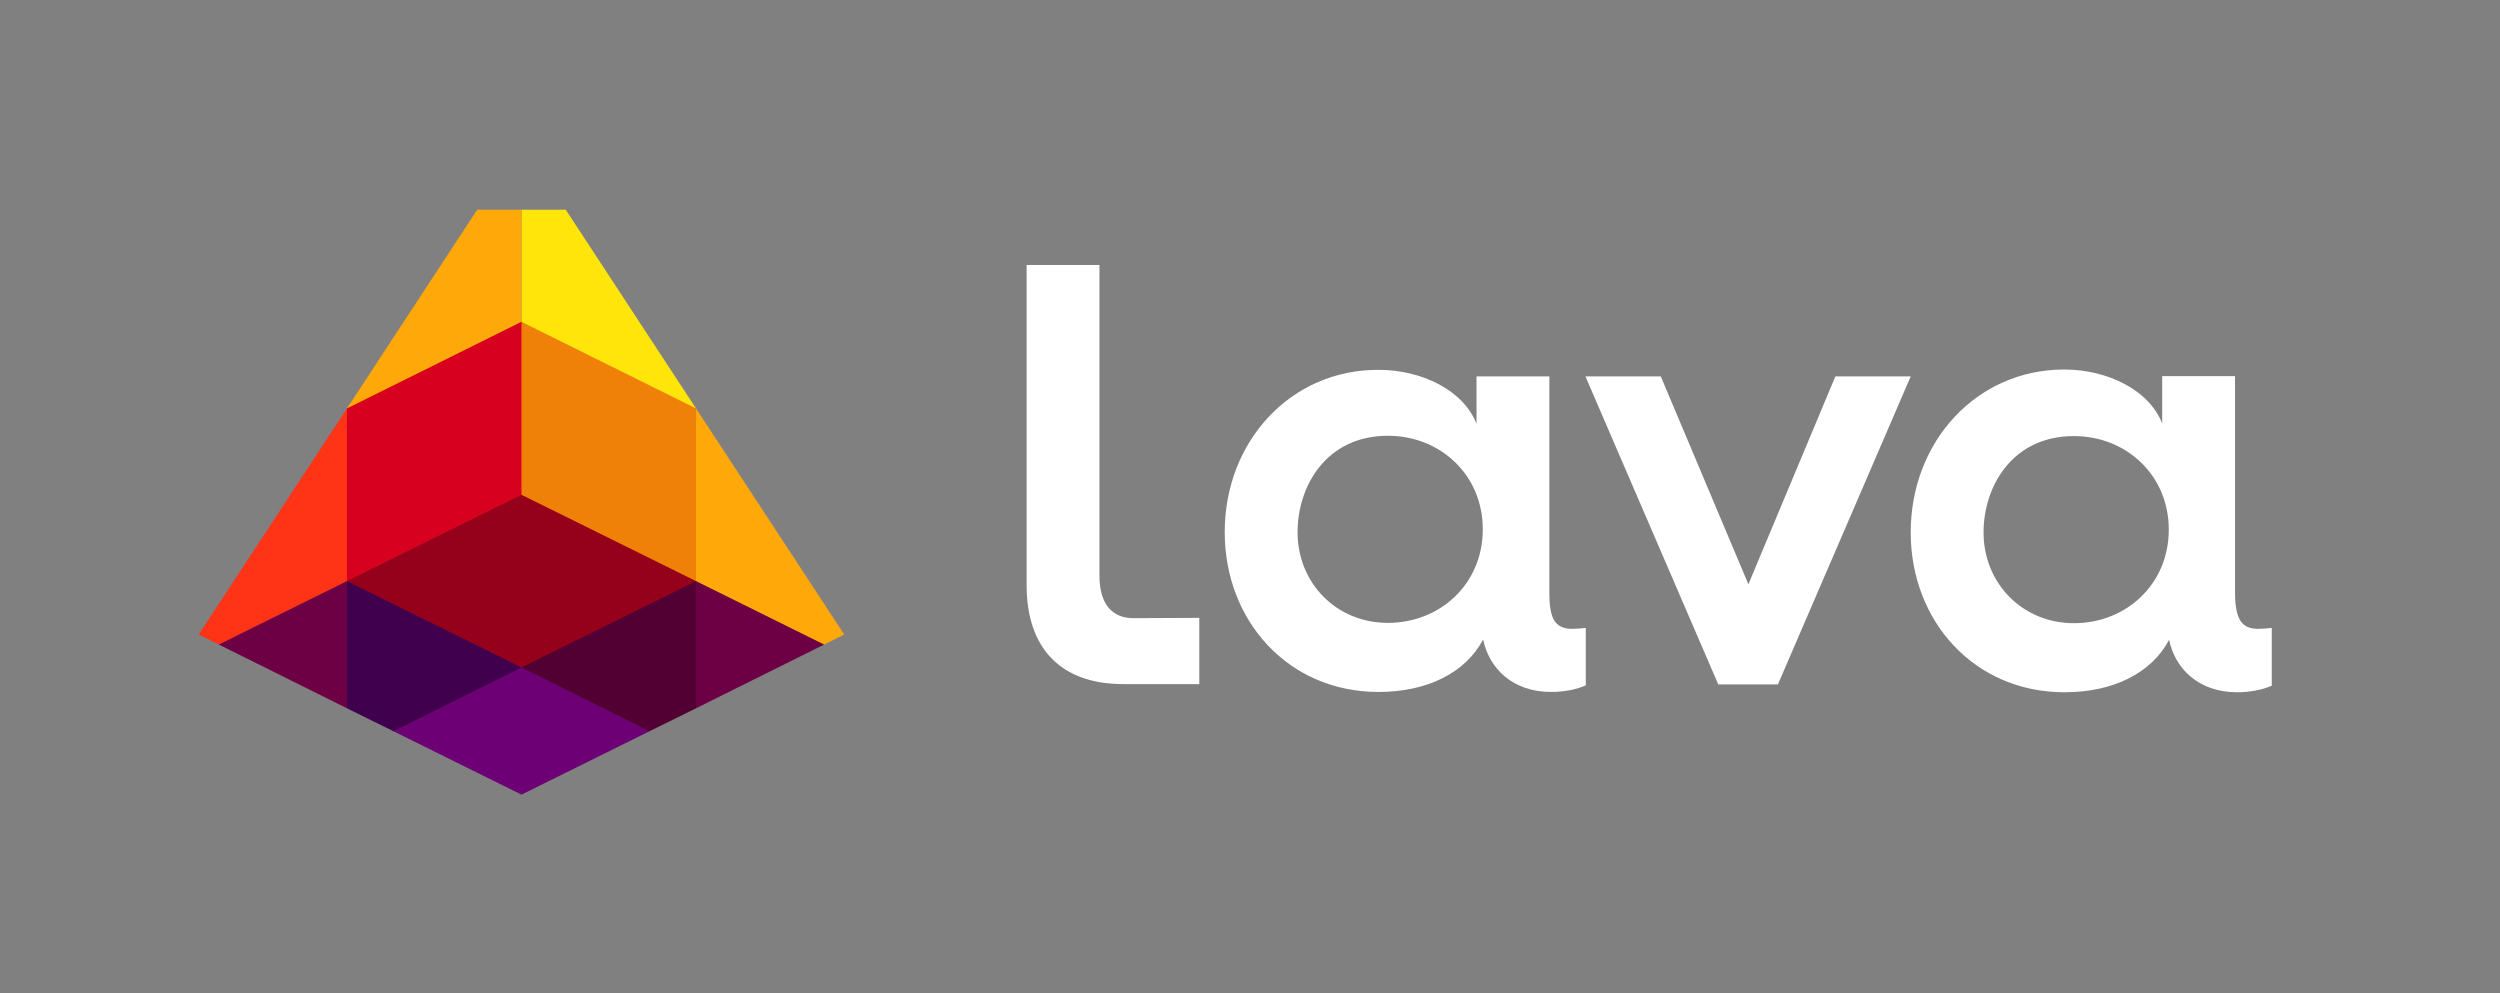 <?xml version="1.0" encoding="utf-8"?>
<!-- Generator: Adobe Illustrator 27.0.0, SVG Export Plug-In . SVG Version: 6.00 Build 0)  -->
<svg version="1.1" id="Layer_1" xmlns="http://www.w3.org/2000/svg" xmlns:xlink="http://www.w3.org/1999/xlink" x="0px" y="0px"
	 viewBox="0 0 796.3 316.4" style="enable-background:new 0 0 796.3 316.4;" xml:space="preserve">
<rect x="0" y="0" width="796.3" height="316.4" fill="#808080" stroke="none"/>
<style type="text/css">
	.st0{fill:none;}
	.st1{fill:#FFFFFF;}
	.st2{fill:#FFA80A;}
	.st3{fill:#95001A;}
	.st4{fill:#520033;}
	.st5{fill:#FFE50A;}
	.st6{fill:#6D0044;}
	.st7{fill:#FF3417;}
	.st8{fill:#40004D;}
	.st9{fill:#6D0074;}
	.st10{fill:#D7001F;}
	.st11{fill:#EF8109;}
</style>
<rect class="st0" width="796.3" height="316.4"/>
<g>
	<path class="st1" d="M547.3,218L505,119.9h24l27.9,66.2l27.7-66.2h24L566.3,218H547.3z M608.6,169.6c0,28.2,20.2,50.9,49,50.9
		c15.5,0,27.7-6.1,33.3-16.7c1.9,9.1,9.3,16.7,21.7,16.7c3.8,0,7.9-0.7,11-2.1V200c-1.7,0.2-3.1,0.3-4.5,0.3c-2.6,0-4.4-0.9-5.5-2.6
		c-1.1-1.7-1.7-4.7-1.7-8.8v-69.1h-23.2v15.1c-4.2-10.8-17.6-17.2-31.2-17.2C629.7,117.7,608.6,140.5,608.6,169.6L608.6,169.6z
		 M631.8,169.6c0-14.5,9-30.7,28.8-30.7c16.5,0,30.2,12.3,30.2,29.8s-13.7,29.8-30.2,29.8S631.8,185.7,631.8,169.6z M361,196.9
		c-6.4,0-10.8-4.1-10.8-13.5v-99h-23.2v102c0,20,10.8,31.5,30.8,31.5h24.2v-21.1L361,196.9L361,196.9z M390.1,169.5
		c0,28.2,20.2,50.9,49,50.9c15.5,0,27.7-6.1,33.3-16.7c1.9,9.1,9.3,16.7,21.7,16.7c3.8,0,7.9-0.7,11-2.1V200
		c-1.6,0.2-3.1,0.3-4.5,0.3c-2.6,0-4.4-0.9-5.5-2.6c-1.1-1.7-1.6-4.7-1.6-8.8v-69h-23.2v15.1c-4.2-10.8-17.6-17.2-31.2-17.2
		C411.2,117.7,390.1,140.5,390.1,169.5L390.1,169.5z M413.3,169.5c0-14.5,9-30.7,28.8-30.7c16.5,0,30.2,12.3,30.2,29.8
		s-13.7,29.8-30.2,29.8S413.3,185.7,413.3,169.5z"/>
	<g>
		<polygon class="st2" points="262.5,205.3 258,205.3 223.7,188.3 221.7,185.1 219.7,181.9 219.7,131.3 221.7,130.1 268.9,202.1 		
			"/>
		<polygon class="st3" points="166.1,212.6 161.6,212.6 110.5,187.3 110.5,185.1 112.5,181.9 164.2,156.3 166.1,157.6 168.1,156.3 
			219.7,181.9 221.7,185.1 221.7,187.5 170.6,212.6 		"/>
		<polygon class="st4" points="221.7,185.1 223.7,188.3 223.7,222.7 221.7,225.6 206.9,232.9 202.4,232.9 166.1,214.9 166.1,212.6 
					"/>
		<polygon class="st5" points="221.7,130.1 180.2,66.8 166.1,66.8 166.1,102.5 168.1,105.7 219.7,131.3 		"/>
		<polygon class="st2" points="110.5,130.1 152,66.8 166.1,66.8 166.1,102.5 164.5,105.5 112.5,131.3 		"/>
		<polygon class="st6" points="262.5,205.3 221.7,225.6 221.7,185.1 		"/>
		<polygon class="st7" points="69.7,205.3 74.2,205.3 108.5,188.3 110.5,185.1 112.5,181.9 112.5,131.3 110.5,130.1 63.3,202.1 		
			"/>
		<polygon class="st8" points="110.5,185.1 108.5,188.3 108.5,222.7 110.5,225.6 125.3,232.9 129.8,232.9 166.1,214.9 166.1,212.6 
					"/>
		<polygon class="st6" points="69.7,205.3 110.5,225.6 110.5,185.1 		"/>
		<polygon class="st9" points="166.1,253.1 206.9,232.9 166.1,212.6 125.3,232.9 		"/>
		<polygon class="st10" points="110.5,185.1 166.1,157.6 168.1,156.3 168.1,105.7 166.1,102.5 110.5,130.1 		"/>
		<polygon class="st11" points="221.7,185.1 166.1,157.6 166.1,102.5 221.7,130.1 		"/>
	</g>
</g>
</svg>
